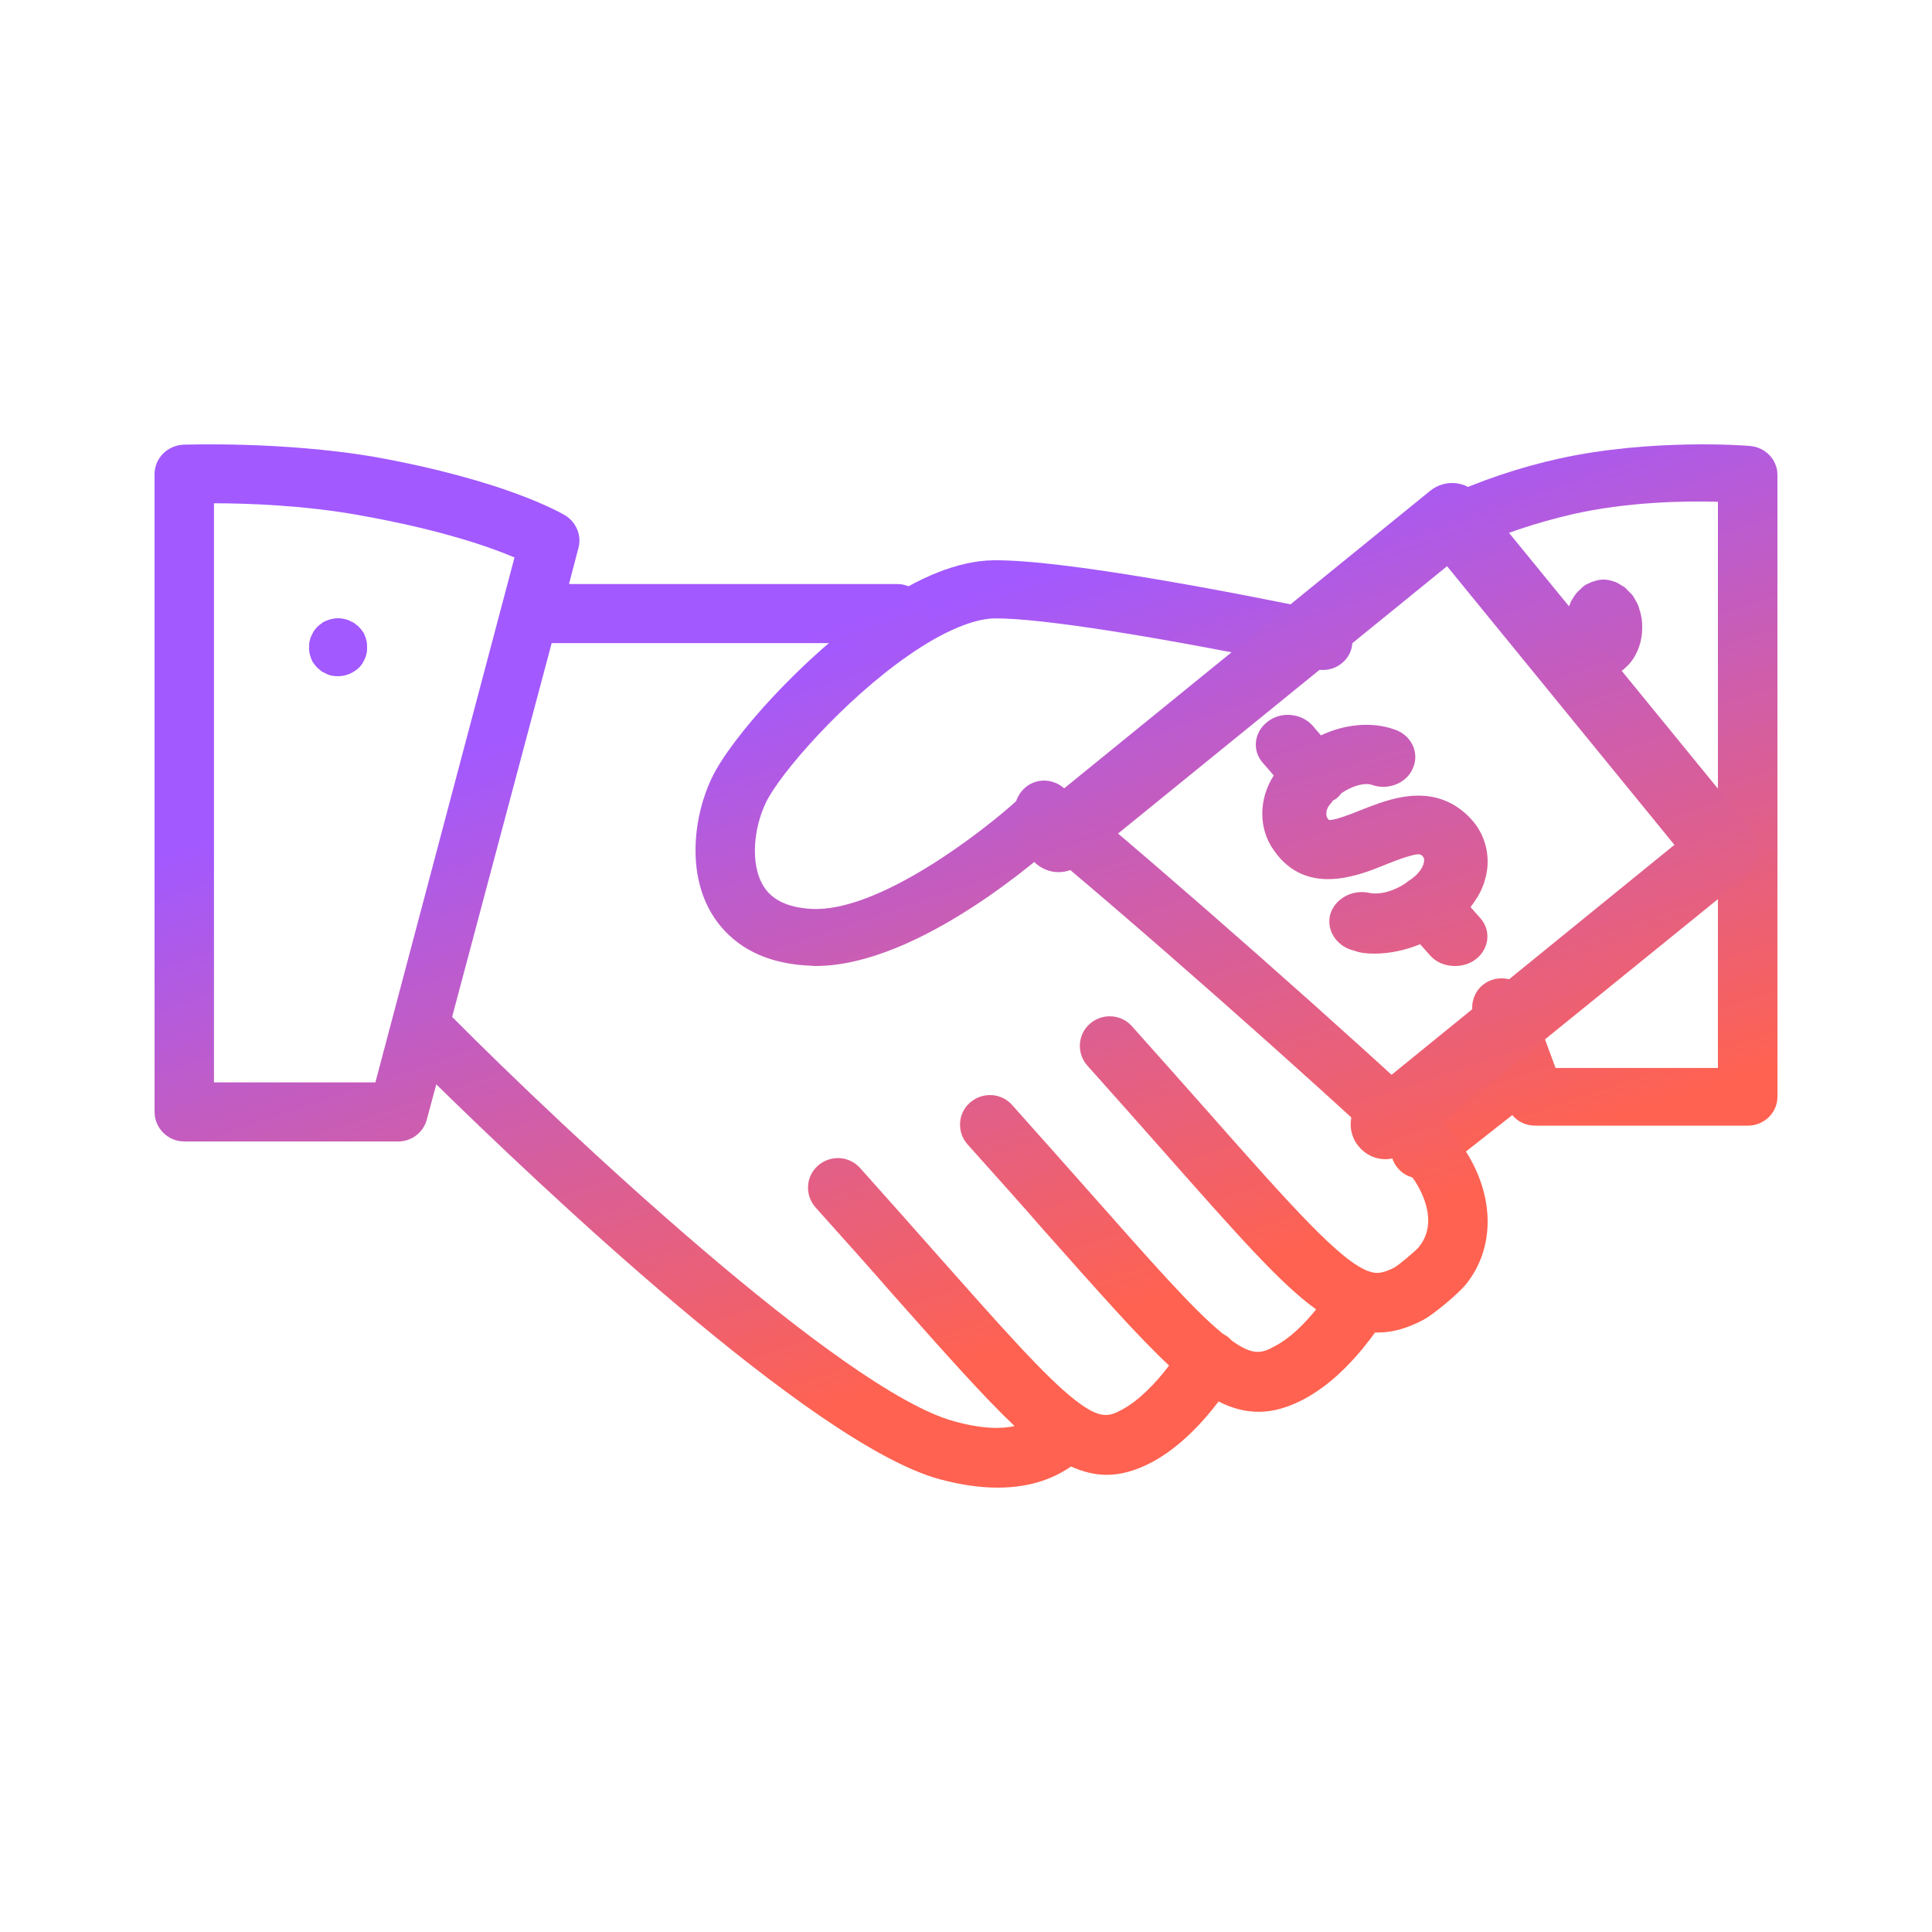 <svg width="100" height="100" viewBox="0 0 100 100" fill="none" xmlns="http://www.w3.org/2000/svg">
<path d="M83.014 35C82.871 35 82.755 35 82.612 34.964C82.496 34.929 82.353 34.893 82.237 34.822C82.122 34.751 82.007 34.68 81.892 34.608C81.777 34.537 81.691 34.395 81.576 34.288C81.201 33.826 81 33.185 81 32.509C81 32.331 81 32.189 81.029 32.011C81.058 31.868 81.086 31.69 81.144 31.548C81.201 31.406 81.259 31.263 81.317 31.121C81.403 30.979 81.489 30.836 81.576 30.73C81.662 30.623 81.777 30.516 81.892 30.409C82.007 30.302 82.122 30.231 82.237 30.196C82.353 30.125 82.496 30.089 82.612 30.053C82.871 29.982 83.129 29.982 83.388 30.053C83.504 30.089 83.647 30.125 83.763 30.196C83.878 30.267 83.993 30.338 84.108 30.409C84.223 30.516 84.309 30.623 84.424 30.73C84.54 30.836 84.597 30.979 84.683 31.121C84.77 31.263 84.827 31.406 84.856 31.548C84.914 31.69 84.942 31.868 84.971 32.011C85 32.189 85 32.331 85 32.509C85 33.185 84.77 33.826 84.396 34.288C84.309 34.395 84.194 34.502 84.079 34.608C83.964 34.715 83.849 34.786 83.734 34.822C83.619 34.893 83.475 34.929 83.36 34.964C83.273 35 83.129 35 83.014 35Z" fill="url(#paint0_linear_322_26467)"/>
<path d="M90.6 23.085C90.396 23.06 85.481 22.687 80.72 23.732C78.581 24.204 76.57 24.901 74.711 25.747C73.947 26.095 73.641 26.991 73.998 27.737C74.354 28.483 75.271 28.782 76.035 28.434C77.665 27.663 79.472 27.066 81.382 26.618C84.234 25.971 87.213 25.921 88.919 25.971V55.278H80.516L79.167 51.621C78.887 50.849 77.996 50.451 77.206 50.725C76.417 50.999 76.009 51.87 76.29 52.641L77.079 54.805L72.572 58.363C71.91 58.885 71.808 59.831 72.343 60.453C72.648 60.826 73.081 61 73.54 61C73.871 61 74.227 60.901 74.507 60.677L78.276 57.716C78.556 58.064 78.989 58.263 79.472 58.263H90.472C91.312 58.263 92 57.592 92 56.771V24.578C92 23.806 91.389 23.16 90.6 23.085Z" fill="url(#paint1_linear_322_26467)"/>
<path d="M68.794 31.688C63.83 30.652 54.995 28.952 51.405 29.001C49.648 29.026 47.56 29.839 45.269 31.441C41.577 34.004 37.86 38.145 36.842 40.265C35.9 42.236 35.543 45.194 36.867 47.338C37.554 48.447 38.929 49.803 41.755 49.975C41.908 49.975 42.061 50 42.214 50C47.56 50 54.053 44.208 54.817 43.518C55.428 42.951 55.453 42.014 54.868 41.423C54.282 40.831 53.315 40.807 52.703 41.374C50.896 43.025 45.447 47.264 41.959 47.042C40.762 46.968 39.948 46.574 39.515 45.859C38.802 44.701 39.031 42.803 39.642 41.546C40.355 40.043 43.69 36.222 47.051 33.906C48.782 32.698 50.361 32.033 51.456 32.008C53.849 31.983 59.934 32.944 68.158 34.645C68.973 34.818 69.787 34.3 69.966 33.511C70.144 32.649 69.609 31.86 68.794 31.688Z" fill="url(#paint2_linear_322_26467)"/>
<path d="M90.581 42.855L76.536 25.658C75.922 24.887 74.796 24.784 74.029 25.401L53.665 41.955C52.898 42.572 52.77 43.703 53.41 44.474C54.023 45.245 55.149 45.374 55.917 44.731L74.899 29.308L86.667 43.729L70.575 56.812C69.808 57.429 69.68 58.56 70.32 59.332C70.678 59.769 71.189 60 71.701 60C72.085 60 72.494 59.871 72.827 59.589L90.325 45.399C90.683 45.091 90.939 44.654 90.99 44.191C91.041 43.703 90.888 43.215 90.581 42.855Z" fill="url(#paint3_linear_322_26467)"/>
<path d="M71.147 49.36C71.924 49.36 72.757 49.18 73.506 48.873L74.006 49.436C74.339 49.821 74.811 50 75.311 50C75.671 50 76.06 49.898 76.365 49.667C77.087 49.129 77.198 48.156 76.615 47.515L76.116 46.952C76.365 46.618 76.587 46.285 76.726 45.927C76.809 45.748 76.865 45.542 76.921 45.312C77.143 44.313 76.893 43.288 76.254 42.52C75.866 42.059 75.422 41.725 74.922 41.495C73.312 40.778 71.674 41.444 70.37 41.956C69.87 42.161 69.065 42.468 68.788 42.443C68.76 42.417 68.732 42.392 68.704 42.34C68.621 42.212 68.621 41.93 68.788 41.7C68.843 41.623 68.927 41.546 68.982 41.444C69.037 41.418 69.065 41.392 69.121 41.367C69.232 41.29 69.343 41.188 69.426 41.059C69.981 40.675 70.62 40.496 71.008 40.624C71.869 40.931 72.84 40.521 73.146 39.727C73.479 38.933 73.034 38.036 72.174 37.755C71.008 37.345 69.62 37.473 68.371 38.062L67.955 37.575C67.372 36.909 66.317 36.807 65.623 37.345C64.902 37.883 64.791 38.856 65.374 39.497L65.929 40.137C65.152 41.341 65.124 42.878 65.929 44.005C67.594 46.413 70.287 45.338 71.73 44.748C72.23 44.543 73.284 44.133 73.534 44.236C73.534 44.236 73.59 44.262 73.673 44.364C73.701 44.39 73.728 44.518 73.701 44.646C73.673 44.697 73.673 44.748 73.673 44.748C73.673 44.774 73.673 44.774 73.645 44.8C73.59 44.979 73.451 45.133 73.284 45.312C73.201 45.389 73.118 45.44 73.034 45.517C72.979 45.542 72.924 45.594 72.868 45.619C72.84 45.645 72.812 45.671 72.785 45.696C72.146 46.132 71.397 46.337 70.842 46.209C69.954 46.029 69.065 46.542 68.843 47.361C68.649 48.181 69.204 49.001 70.092 49.206C70.425 49.334 70.786 49.36 71.147 49.36Z" fill="url(#paint4_linear_322_26467)"/>
<path d="M75.837 59.541C75.453 58.929 74.966 58.369 74.428 57.859C70.225 53.883 60.435 45.217 55.027 40.757C54.361 40.221 53.413 40.298 52.874 40.961C52.336 41.623 52.413 42.566 53.08 43.102C58.461 47.511 68.149 56.1 72.326 60.051C72.685 60.382 72.992 60.764 73.249 61.147C73.633 61.758 74.453 63.313 73.428 64.562C73.249 64.766 72.403 65.48 72.172 65.607C71.48 65.964 71.173 65.913 70.891 65.811C70.891 65.811 70.891 65.811 70.865 65.811C69.404 65.301 66.944 62.548 62.511 57.528C61.357 56.228 60.05 54.749 58.59 53.118C58.026 52.481 57.052 52.43 56.411 52.991C55.77 53.551 55.719 54.52 56.283 55.157C57.744 56.788 59.051 58.267 60.178 59.541C64.1 63.976 66.303 66.474 68.123 67.773C67.508 68.538 66.765 69.277 65.97 69.685C65.33 70.042 64.868 70.195 63.741 69.379C63.638 69.252 63.51 69.15 63.356 69.073C63.331 69.048 63.305 69.048 63.279 69.022C61.742 67.773 59.563 65.276 56.309 61.605C55.155 60.306 53.874 58.853 52.388 57.196C51.824 56.559 50.85 56.508 50.209 57.069C49.569 57.629 49.517 58.598 50.081 59.235C51.542 60.866 52.849 62.319 53.977 63.619C56.924 66.932 58.923 69.201 60.512 70.679C59.82 71.597 58.948 72.489 58.103 72.948C57.411 73.33 56.949 73.483 55.642 72.463C54.105 71.265 51.849 68.716 48.441 64.868C47.288 63.568 46.006 62.115 44.52 60.459C43.956 59.821 42.982 59.77 42.341 60.331C41.701 60.892 41.65 61.86 42.213 62.498C43.674 64.129 44.981 65.582 46.109 66.881C48.979 70.118 50.952 72.336 52.516 73.814C51.824 73.967 50.824 73.967 49.364 73.559C43.597 71.979 29.22 58.496 23.402 52.634L28.554 33.289H46.442C47.288 33.289 47.98 32.601 47.98 31.759C47.98 30.918 47.288 30.23 46.442 30.23H29.451L29.938 28.37C30.117 27.733 29.835 27.044 29.271 26.688C29.143 26.611 26.273 24.878 19.276 23.629C14.509 22.839 9.666 23.017 9.486 23.017C8.641 23.068 8 23.731 8 24.547V57.553C8 58.394 8.692 59.082 9.538 59.082H20.609C21.301 59.082 21.916 58.623 22.095 57.935L22.582 56.126C27.759 61.198 42.034 74.783 48.646 76.567C49.799 76.873 50.773 77 51.644 77C53.464 77 54.668 76.439 55.437 75.904C56.052 76.184 56.667 76.337 57.282 76.337C58.051 76.337 58.82 76.108 59.64 75.675C61.101 74.885 62.28 73.585 63.074 72.54C63.766 72.897 64.458 73.075 65.15 73.075C65.919 73.075 66.688 72.846 67.508 72.412C69.174 71.52 70.43 69.991 71.173 68.971C71.224 68.971 71.275 68.971 71.327 68.971C72.095 68.971 72.864 68.742 73.684 68.309C74.197 68.028 75.401 67.034 75.837 66.525C77.375 64.664 77.4 61.962 75.837 59.541ZM11.075 56.024V26.05C12.818 26.05 15.816 26.152 18.712 26.688C22.839 27.427 25.376 28.319 26.631 28.854L19.43 56.024H11.075Z" fill="url(#paint5_linear_322_26467)"/>
<path d="M17.511 35C17.403 35 17.317 35 17.209 34.979C17.101 34.957 17.014 34.936 16.928 34.893C16.842 34.85 16.755 34.808 16.669 34.765C16.583 34.701 16.518 34.637 16.432 34.573C16.367 34.509 16.302 34.423 16.237 34.338C16.173 34.253 16.13 34.167 16.108 34.082C16.065 33.996 16.043 33.89 16.022 33.804C16 33.719 16 33.612 16 33.505C16 33.399 16 33.313 16.022 33.206C16.043 33.121 16.065 33.014 16.108 32.929C16.151 32.843 16.194 32.758 16.237 32.673C16.302 32.587 16.345 32.523 16.432 32.438C16.496 32.374 16.583 32.31 16.669 32.246C16.755 32.181 16.842 32.139 16.928 32.117C17.014 32.075 17.122 32.053 17.209 32.032C17.403 31.989 17.597 31.989 17.791 32.032C17.878 32.053 17.986 32.075 18.072 32.117C18.158 32.16 18.245 32.203 18.331 32.246C18.417 32.31 18.482 32.374 18.568 32.438C18.633 32.502 18.698 32.587 18.763 32.673C18.827 32.758 18.87 32.843 18.892 32.929C18.935 33.014 18.957 33.121 18.978 33.206C19 33.292 19 33.399 19 33.505C19 33.612 19 33.697 18.978 33.804C18.957 33.89 18.935 33.996 18.892 34.082C18.849 34.167 18.806 34.253 18.763 34.338C18.698 34.423 18.633 34.509 18.568 34.573C18.288 34.829 17.899 35 17.511 35Z" fill="url(#paint6_linear_322_26467)"/>
<defs>
<linearGradient id="paint0_linear_322_26467" x1="29.414" y1="36.306" x2="49.752" y2="84.358" gradientUnits="userSpaceOnUse">
<stop stop-color="#A259FF"/>
<stop offset="1" stop-color="#FF6250"/>
</linearGradient>
<linearGradient id="paint1_linear_322_26467" x1="35.1" y1="34.721" x2="47.014" y2="70.347" gradientUnits="userSpaceOnUse">
<stop stop-color="#A259FF"/>
<stop offset="1" stop-color="#FF6250"/>
</linearGradient>
<linearGradient id="paint2_linear_322_26467" x1="35.629" y1="35.624" x2="47.345" y2="70.984" gradientUnits="userSpaceOnUse">
<stop stop-color="#A259FF"/>
<stop offset="1" stop-color="#FF6250"/>
</linearGradient>
<linearGradient id="paint3_linear_322_26467" x1="35.077" y1="35.135" x2="47.663" y2="71.734" gradientUnits="userSpaceOnUse">
<stop stop-color="#A259FF"/>
<stop offset="1" stop-color="#FF6250"/>
</linearGradient>
<linearGradient id="paint4_linear_322_26467" x1="31.438" y1="34.468" x2="43.153" y2="71.555" gradientUnits="userSpaceOnUse">
<stop stop-color="#A259FF"/>
<stop offset="1" stop-color="#FF6250"/>
</linearGradient>
<linearGradient id="paint5_linear_322_26467" x1="35.842" y1="34.938" x2="48.221" y2="71.305" gradientUnits="userSpaceOnUse">
<stop stop-color="#A259FF"/>
<stop offset="1" stop-color="#FF6250"/>
</linearGradient>
<linearGradient id="paint6_linear_322_26467" x1="32.562" y1="35.186" x2="42.89" y2="65.685" gradientUnits="userSpaceOnUse">
<stop stop-color="#A259FF"/>
<stop offset="1" stop-color="#FF6250"/>
</linearGradient>
</defs>
</svg>
